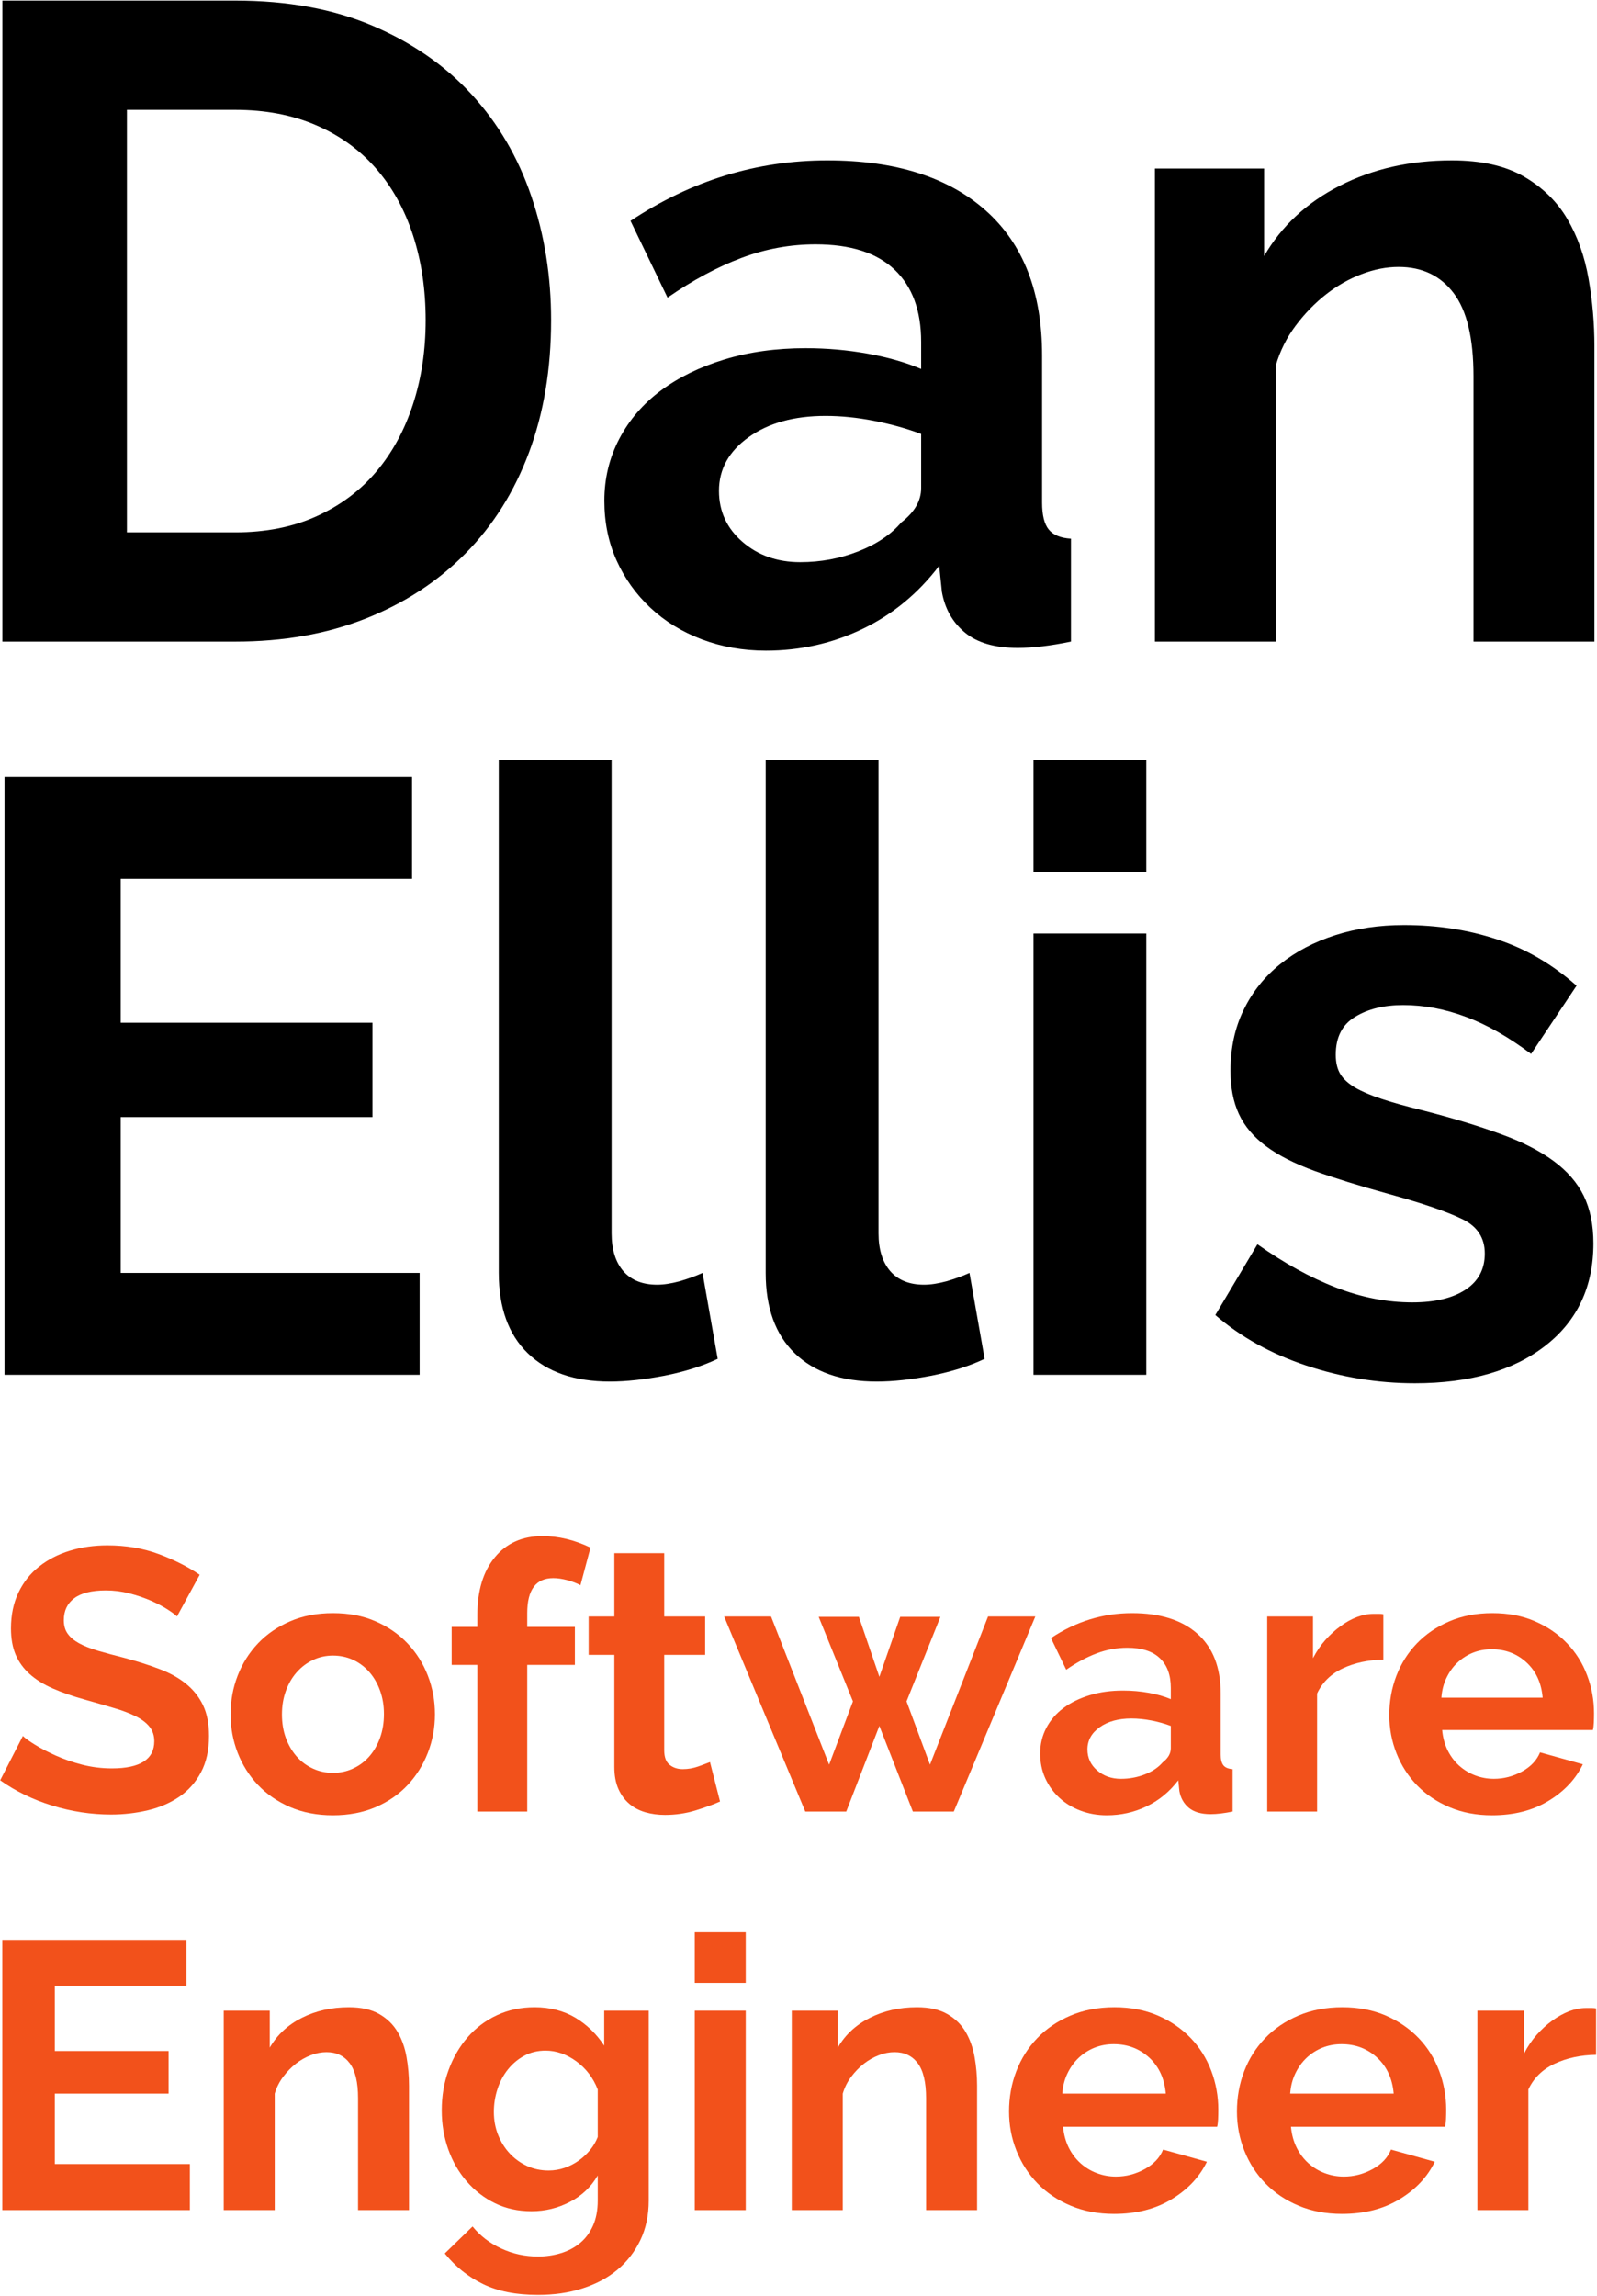 <?xml version="1.0" encoding="UTF-8" standalone="no"?>
<!DOCTYPE svg PUBLIC "-//W3C//DTD SVG 1.1//EN" "http://www.w3.org/Graphics/SVG/1.1/DTD/svg11.dtd">
<svg width="100%" height="100%" viewBox="0 0 842 1210" version="1.1" xmlns="http://www.w3.org/2000/svg" xmlns:xlink="http://www.w3.org/1999/xlink" xml:space="preserve" xmlns:serif="http://www.serif.com/" style="fill-rule:evenodd;clip-rule:evenodd;stroke-linejoin:round;stroke-miterlimit:1.414;">
    <g transform="matrix(1,0,0,1,-377.101,-228.174)">
        <g transform="matrix(9.517,0,0,9.517,-3507.88,-7262.65)">
            <path d="M408.346,822.632L408.346,787.132L421.246,787.132C424.146,787.132 426.688,787.598 428.871,788.532C431.055,789.465 432.88,790.732 434.346,792.332C435.813,793.932 436.913,795.807 437.646,797.957C438.38,800.107 438.746,802.398 438.746,804.832C438.746,807.532 438.338,809.973 437.521,812.157C436.705,814.34 435.53,816.207 433.996,817.757C432.463,819.307 430.621,820.507 428.471,821.357C426.321,822.207 423.913,822.632 421.246,822.632L408.346,822.632ZM431.796,804.832C431.796,803.132 431.563,801.565 431.096,800.132C430.63,798.698 429.946,797.465 429.046,796.432C428.146,795.398 427.038,794.598 425.721,794.032C424.405,793.465 422.913,793.182 421.246,793.182L415.246,793.182L415.246,816.582L421.246,816.582C422.946,816.582 424.455,816.282 425.771,815.682C427.088,815.082 428.188,814.257 429.071,813.207C429.955,812.157 430.63,810.915 431.096,809.482C431.563,808.048 431.796,806.498 431.796,804.832Z" style="fill-rule:nonzero;"/>
            <path d="M450.646,823.132C449.38,823.132 448.196,822.923 447.096,822.507C445.996,822.09 445.046,821.507 444.246,820.757C443.446,820.007 442.821,819.132 442.371,818.132C441.921,817.132 441.696,816.032 441.696,814.832C441.696,813.598 441.971,812.457 442.521,811.407C443.071,810.357 443.838,809.465 444.821,808.732C445.805,807.998 446.98,807.423 448.346,807.007C449.713,806.59 451.213,806.382 452.846,806.382C454.013,806.382 455.155,806.482 456.271,806.682C457.388,806.882 458.38,807.165 459.246,807.532L459.246,806.032C459.246,804.298 458.755,802.965 457.771,802.032C456.788,801.098 455.33,800.632 453.396,800.632C451.996,800.632 450.63,800.882 449.296,801.382C447.963,801.882 446.596,802.615 445.196,803.582L443.146,799.332C446.513,797.098 450.146,795.982 454.046,795.982C457.813,795.982 460.738,796.907 462.821,798.757C464.905,800.607 465.946,803.282 465.946,806.782L465.946,814.932C465.946,815.632 466.071,816.132 466.321,816.432C466.571,816.732 466.98,816.898 467.546,816.932L467.546,822.632C466.413,822.865 465.43,822.982 464.596,822.982C463.33,822.982 462.355,822.698 461.671,822.132C460.988,821.565 460.563,820.815 460.396,819.882L460.246,818.432C459.08,819.965 457.663,821.132 455.996,821.932C454.33,822.732 452.546,823.132 450.646,823.132ZM452.546,818.232C453.68,818.232 454.755,818.032 455.771,817.632C456.788,817.232 457.58,816.698 458.146,816.032C458.88,815.465 459.246,814.832 459.246,814.132L459.246,811.132C458.446,810.832 457.58,810.59 456.646,810.407C455.713,810.223 454.813,810.132 453.946,810.132C452.213,810.132 450.796,810.523 449.696,811.307C448.596,812.09 448.046,813.082 448.046,814.282C448.046,815.415 448.48,816.357 449.346,817.107C450.213,817.857 451.28,818.232 452.546,818.232Z" style="fill-rule:nonzero;"/>
            <path d="M496.546,822.632L489.846,822.632L489.846,807.932C489.846,805.832 489.48,804.298 488.746,803.332C488.013,802.365 486.996,801.882 485.696,801.882C485.03,801.882 484.346,802.015 483.646,802.282C482.946,802.548 482.288,802.923 481.671,803.407C481.055,803.89 480.496,804.465 479.996,805.132C479.496,805.798 479.13,806.532 478.896,807.332L478.896,822.632L472.196,822.632L472.196,796.432L478.246,796.432L478.246,801.282C479.213,799.615 480.613,798.315 482.446,797.382C484.28,796.448 486.346,795.982 488.646,795.982C490.28,795.982 491.613,796.282 492.646,796.882C493.68,797.482 494.48,798.265 495.046,799.232C495.613,800.198 496.005,801.298 496.221,802.532C496.438,803.765 496.546,805.015 496.546,806.282L496.546,822.632Z" style="fill-rule:nonzero;"/>
        </g>
        <g transform="matrix(8.879,0,0,8.879,-3388.63,-8884.43)">
            <path d="M449.034,1101.87L449.034,1107.92L424.384,1107.92L424.384,1072.42L448.584,1072.42L448.584,1078.47L431.284,1078.47L431.284,1087.02L446.234,1087.02L446.234,1092.62L431.284,1092.62L431.284,1101.87L449.034,1101.87Z" style="fill-rule:nonzero;"/>
            <path d="M453.734,1071.42L460.434,1071.42L460.434,1099.52C460.434,1100.48 460.667,1101.23 461.134,1101.77C461.6,1102.3 462.267,1102.57 463.134,1102.57C463.534,1102.57 463.975,1102.5 464.459,1102.37C464.942,1102.23 465.4,1102.07 465.834,1101.87L466.734,1106.97C465.834,1107.4 464.784,1107.73 463.584,1107.97C462.384,1108.2 461.3,1108.32 460.334,1108.32C458.234,1108.32 456.609,1107.76 455.459,1106.64C454.309,1105.53 453.734,1103.93 453.734,1101.87L453.734,1071.42Z" style="fill-rule:nonzero;"/>
            <path d="M469.584,1071.42L476.284,1071.42L476.284,1099.52C476.284,1100.48 476.517,1101.23 476.984,1101.77C477.45,1102.3 478.117,1102.57 478.984,1102.57C479.384,1102.57 479.825,1102.5 480.309,1102.37C480.792,1102.23 481.25,1102.07 481.684,1101.87L482.584,1106.97C481.684,1107.4 480.634,1107.73 479.434,1107.97C478.234,1108.2 477.15,1108.32 476.184,1108.32C474.084,1108.32 472.459,1107.76 471.309,1106.64C470.159,1105.53 469.584,1103.93 469.584,1101.87L469.584,1071.42Z" style="fill-rule:nonzero;"/>
            <path d="M485.484,1107.92L485.484,1081.72L492.184,1081.72L492.184,1107.92L485.484,1107.92ZM485.484,1078.07L485.484,1071.42L492.184,1071.42L492.184,1078.07L485.484,1078.07Z" style="fill-rule:nonzero;"/>
            <path d="M508.134,1108.42C505.934,1108.42 503.784,1108.07 501.684,1107.37C499.584,1106.67 497.784,1105.67 496.284,1104.37L498.784,1100.17C500.384,1101.3 501.942,1102.16 503.459,1102.74C504.975,1103.33 506.484,1103.62 507.984,1103.62C509.317,1103.62 510.367,1103.37 511.134,1102.87C511.9,1102.37 512.284,1101.65 512.284,1100.72C512.284,1099.78 511.834,1099.1 510.934,1098.67C510.034,1098.23 508.567,1097.73 506.534,1097.17C504.834,1096.7 503.384,1096.25 502.184,1095.82C500.984,1095.38 500.017,1094.89 499.284,1094.34C498.55,1093.79 498.017,1093.16 497.684,1092.44C497.35,1091.72 497.184,1090.87 497.184,1089.87C497.184,1088.53 497.442,1087.33 497.959,1086.27C498.475,1085.2 499.2,1084.29 500.134,1083.54C501.067,1082.79 502.159,1082.22 503.409,1081.82C504.659,1081.42 506.017,1081.22 507.484,1081.22C509.45,1081.22 511.292,1081.5 513.009,1082.07C514.725,1082.63 516.3,1083.55 517.734,1084.82L515.034,1088.87C513.7,1087.87 512.409,1087.13 511.159,1086.67C509.909,1086.2 508.667,1085.97 507.434,1085.97C506.3,1085.97 505.35,1086.2 504.584,1086.67C503.817,1087.13 503.434,1087.88 503.434,1088.92C503.434,1089.38 503.525,1089.77 503.709,1090.07C503.892,1090.37 504.184,1090.63 504.584,1090.87C504.984,1091.1 505.509,1091.33 506.159,1091.54C506.809,1091.76 507.617,1091.98 508.584,1092.22C510.384,1092.68 511.925,1093.15 513.209,1093.62C514.492,1094.08 515.542,1094.62 516.359,1095.22C517.175,1095.82 517.775,1096.51 518.159,1097.29C518.542,1098.08 518.734,1099.02 518.734,1100.12C518.734,1102.68 517.784,1104.71 515.884,1106.19C513.984,1107.67 511.4,1108.42 508.134,1108.42Z" style="fill-rule:nonzero;"/>
        </g>
        <g transform="matrix(3.925,0,0,3.925,-1329.39,-4268.88)">
            <path d="M458.548,1362.81C458.315,1362.57 457.89,1362.26 457.273,1361.86C456.657,1361.46 455.907,1361.07 455.023,1360.68C454.14,1360.3 453.182,1359.97 452.148,1359.71C451.115,1359.44 450.065,1359.31 448.998,1359.31C447.098,1359.31 445.682,1359.66 444.748,1360.36C443.815,1361.06 443.348,1362.04 443.348,1363.31C443.348,1364.04 443.523,1364.65 443.873,1365.13C444.223,1365.62 444.732,1366.04 445.398,1366.41C446.065,1366.77 446.907,1367.11 447.923,1367.41C448.94,1367.71 450.115,1368.02 451.448,1368.36C453.182,1368.82 454.757,1369.32 456.173,1369.86C457.59,1370.39 458.79,1371.06 459.773,1371.86C460.757,1372.66 461.515,1373.62 462.048,1374.73C462.582,1375.85 462.848,1377.22 462.848,1378.86C462.848,1380.76 462.49,1382.38 461.773,1383.73C461.057,1385.08 460.09,1386.17 458.873,1387.01C457.657,1387.84 456.257,1388.45 454.673,1388.83C453.09,1389.21 451.432,1389.41 449.698,1389.41C447.032,1389.41 444.398,1389.01 441.798,1388.21C439.198,1387.41 436.865,1386.27 434.798,1384.81L437.848,1378.86C438.148,1379.16 438.69,1379.55 439.473,1380.03C440.257,1380.52 441.182,1381 442.248,1381.48C443.315,1381.96 444.498,1382.37 445.798,1382.71C447.098,1383.04 448.432,1383.21 449.798,1383.21C453.598,1383.21 455.498,1381.99 455.498,1379.56C455.498,1378.79 455.282,1378.14 454.848,1377.61C454.415,1377.07 453.798,1376.61 452.998,1376.21C452.198,1375.81 451.232,1375.44 450.098,1375.11C448.965,1374.77 447.698,1374.41 446.298,1374.01C444.598,1373.54 443.123,1373.03 441.873,1372.48C440.623,1371.93 439.582,1371.28 438.748,1370.53C437.915,1369.78 437.29,1368.91 436.873,1367.93C436.457,1366.95 436.248,1365.77 436.248,1364.41C436.248,1362.61 436.582,1361.01 437.248,1359.61C437.915,1358.21 438.84,1357.04 440.023,1356.11C441.207,1355.17 442.582,1354.46 444.148,1353.98C445.715,1353.5 447.398,1353.26 449.198,1353.26C451.698,1353.26 453.998,1353.65 456.098,1354.43C458.198,1355.21 460.032,1356.14 461.598,1357.21L458.548,1362.81Z" style="fill:#f2511b;fill-rule:nonzero;"/>
            <path d="M479.498,1389.51C477.365,1389.51 475.448,1389.14 473.748,1388.41C472.048,1387.67 470.607,1386.68 469.423,1385.43C468.24,1384.18 467.332,1382.74 466.698,1381.11C466.065,1379.47 465.748,1377.76 465.748,1375.96C465.748,1374.12 466.065,1372.39 466.698,1370.76C467.332,1369.12 468.24,1367.68 469.423,1366.43C470.607,1365.18 472.048,1364.19 473.748,1363.46C475.448,1362.72 477.365,1362.36 479.498,1362.36C481.632,1362.36 483.54,1362.72 485.223,1363.46C486.907,1364.19 488.34,1365.18 489.523,1366.43C490.707,1367.68 491.615,1369.12 492.248,1370.76C492.882,1372.39 493.198,1374.12 493.198,1375.96C493.198,1377.76 492.882,1379.47 492.248,1381.11C491.615,1382.74 490.715,1384.18 489.548,1385.43C488.382,1386.68 486.948,1387.67 485.248,1388.41C483.548,1389.14 481.632,1389.51 479.498,1389.51ZM472.648,1375.96C472.648,1377.12 472.823,1378.18 473.173,1379.13C473.523,1380.08 474.007,1380.91 474.623,1381.61C475.24,1382.31 475.965,1382.85 476.798,1383.23C477.632,1383.62 478.532,1383.81 479.498,1383.81C480.465,1383.81 481.365,1383.62 482.198,1383.23C483.032,1382.85 483.757,1382.31 484.373,1381.61C484.99,1380.91 485.473,1380.07 485.823,1379.11C486.173,1378.14 486.348,1377.07 486.348,1375.91C486.348,1374.77 486.173,1373.72 485.823,1372.76C485.473,1371.79 484.99,1370.96 484.373,1370.26C483.757,1369.56 483.032,1369.02 482.198,1368.63C481.365,1368.25 480.465,1368.06 479.498,1368.06C478.532,1368.06 477.632,1368.26 476.798,1368.66C475.965,1369.06 475.24,1369.61 474.623,1370.31C474.007,1371.01 473.523,1371.84 473.173,1372.81C472.823,1373.77 472.648,1374.82 472.648,1375.96Z" style="fill:#f2511b;fill-rule:nonzero;"/>
            <path d="M498.898,1389.01L498.898,1369.31L495.448,1369.31L495.448,1364.21L498.898,1364.21L498.898,1362.61C498.898,1359.34 499.682,1356.76 501.248,1354.86C502.815,1352.96 504.948,1352.01 507.648,1352.01C509.782,1352.01 511.932,1352.52 514.098,1353.56L512.748,1358.61C512.248,1358.34 511.657,1358.12 510.973,1357.93C510.29,1357.75 509.665,1357.66 509.098,1357.66C506.765,1357.66 505.598,1359.22 505.598,1362.36L505.598,1364.21L511.998,1364.21L511.998,1369.31L505.598,1369.31L505.598,1389.01L498.898,1389.01Z" style="fill:#f2511b;fill-rule:nonzero;"/>
            <path d="M531.498,1387.66C530.598,1388.06 529.498,1388.46 528.198,1388.86C526.898,1389.26 525.532,1389.46 524.098,1389.46C523.165,1389.46 522.29,1389.34 521.473,1389.11C520.657,1388.87 519.94,1388.5 519.323,1387.98C518.707,1387.46 518.215,1386.8 517.848,1385.98C517.482,1385.16 517.298,1384.17 517.298,1383.01L517.298,1367.96L513.848,1367.96L513.848,1362.81L517.298,1362.81L517.298,1354.31L523.998,1354.31L523.998,1362.81L529.498,1362.81L529.498,1367.96L523.998,1367.96L523.998,1380.76C523.998,1381.69 524.24,1382.35 524.723,1382.73C525.207,1383.12 525.798,1383.31 526.498,1383.31C527.198,1383.31 527.882,1383.19 528.548,1382.96C529.215,1382.72 529.748,1382.52 530.148,1382.36L531.498,1387.66Z" style="fill:#f2511b;fill-rule:nonzero;"/>
            <path d="M567.498,1362.81L573.848,1362.81L562.898,1389.01L557.398,1389.01L552.898,1377.51L548.448,1389.01L542.948,1389.01L532.048,1362.81L538.348,1362.81L546.148,1382.71L549.348,1374.21L544.748,1362.86L550.148,1362.86L552.898,1370.91L555.698,1362.86L561.098,1362.86L556.548,1374.21L559.698,1382.71L567.498,1362.81Z" style="fill:#f2511b;fill-rule:nonzero;"/>
            <path d="M583.448,1389.51C582.182,1389.51 580.998,1389.3 579.898,1388.88C578.798,1388.46 577.848,1387.88 577.048,1387.13C576.248,1386.38 575.623,1385.51 575.173,1384.51C574.723,1383.51 574.498,1382.41 574.498,1381.21C574.498,1379.97 574.773,1378.83 575.323,1377.78C575.873,1376.73 576.64,1375.84 577.623,1375.11C578.607,1374.37 579.782,1373.8 581.148,1373.38C582.515,1372.96 584.015,1372.76 585.648,1372.76C586.815,1372.76 587.957,1372.86 589.073,1373.06C590.19,1373.26 591.182,1373.54 592.048,1373.91L592.048,1372.41C592.048,1370.67 591.557,1369.34 590.573,1368.41C589.59,1367.47 588.132,1367.01 586.198,1367.01C584.798,1367.01 583.432,1367.26 582.098,1367.76C580.765,1368.26 579.398,1368.99 577.998,1369.96L575.948,1365.71C579.315,1363.47 582.948,1362.36 586.848,1362.36C590.615,1362.36 593.54,1363.28 595.623,1365.13C597.707,1366.98 598.748,1369.66 598.748,1373.16L598.748,1381.31C598.748,1382.01 598.873,1382.51 599.123,1382.81C599.373,1383.11 599.782,1383.27 600.348,1383.31L600.348,1389.01C599.215,1389.24 598.232,1389.36 597.398,1389.36C596.132,1389.36 595.157,1389.07 594.473,1388.51C593.79,1387.94 593.365,1387.19 593.198,1386.26L593.048,1384.81C591.882,1386.34 590.465,1387.51 588.798,1388.31C587.132,1389.11 585.348,1389.51 583.448,1389.51ZM585.348,1384.61C586.482,1384.61 587.557,1384.41 588.573,1384.01C589.59,1383.61 590.382,1383.07 590.948,1382.41C591.682,1381.84 592.048,1381.21 592.048,1380.51L592.048,1377.51C591.248,1377.21 590.382,1376.96 589.448,1376.78C588.515,1376.6 587.615,1376.51 586.748,1376.51C585.015,1376.51 583.598,1376.9 582.498,1377.68C581.398,1378.46 580.848,1379.46 580.848,1380.66C580.848,1381.79 581.282,1382.73 582.148,1383.48C583.015,1384.23 584.082,1384.61 585.348,1384.61Z" style="fill:#f2511b;fill-rule:nonzero;"/>
            <path d="M620.598,1368.61C618.565,1368.64 616.748,1369.03 615.148,1369.78C613.548,1370.53 612.398,1371.66 611.698,1373.16L611.698,1389.01L604.998,1389.01L604.998,1362.81L611.148,1362.81L611.148,1368.41C611.615,1367.51 612.165,1366.7 612.798,1365.98C613.432,1365.27 614.115,1364.64 614.848,1364.11C615.582,1363.57 616.323,1363.16 617.073,1362.88C617.823,1362.6 618.548,1362.46 619.248,1362.46C619.615,1362.46 619.89,1362.46 620.073,1362.46C620.257,1362.46 620.432,1362.47 620.598,1362.51L620.598,1368.61Z" style="fill:#f2511b;fill-rule:nonzero;"/>
            <path d="M635.198,1389.51C633.098,1389.51 631.198,1389.15 629.498,1388.43C627.798,1387.71 626.348,1386.74 625.148,1385.51C623.948,1384.27 623.023,1382.84 622.373,1381.21C621.723,1379.57 621.398,1377.86 621.398,1376.06C621.398,1374.19 621.715,1372.43 622.348,1370.78C622.982,1369.13 623.898,1367.68 625.098,1366.43C626.298,1365.18 627.757,1364.19 629.473,1363.46C631.19,1362.72 633.115,1362.36 635.248,1362.36C637.382,1362.36 639.29,1362.72 640.973,1363.46C642.657,1364.19 644.09,1365.17 645.273,1366.41C646.457,1367.64 647.357,1369.07 647.973,1370.71C648.59,1372.34 648.898,1374.04 648.898,1375.81C648.898,1376.24 648.89,1376.66 648.873,1377.06C648.857,1377.46 648.815,1377.79 648.748,1378.06L628.498,1378.06C628.598,1379.09 628.848,1380.01 629.248,1380.81C629.648,1381.61 630.165,1382.29 630.798,1382.86C631.432,1383.42 632.148,1383.86 632.948,1384.16C633.748,1384.46 634.582,1384.61 635.448,1384.61C636.782,1384.61 638.04,1384.28 639.223,1383.63C640.407,1382.98 641.215,1382.12 641.648,1381.06L647.398,1382.66C646.432,1384.66 644.89,1386.3 642.773,1387.58C640.657,1388.87 638.132,1389.51 635.198,1389.51ZM641.998,1373.71C641.832,1371.74 641.107,1370.16 639.823,1368.98C638.54,1367.8 636.982,1367.21 635.148,1367.21C634.248,1367.21 633.407,1367.37 632.623,1367.68C631.84,1368 631.148,1368.44 630.548,1369.01C629.948,1369.57 629.457,1370.26 629.073,1371.06C628.69,1371.86 628.465,1372.74 628.398,1373.71L641.998,1373.71Z" style="fill:#f2511b;fill-rule:nonzero;"/>
        </g>
        <g transform="matrix(4.012,0,0,4.012,-2024.15,-5211.54)">
            <path d="M623.469,1640.15L623.469,1646.2L598.819,1646.2L598.819,1610.7L623.019,1610.7L623.019,1616.75L605.719,1616.75L605.719,1625.3L620.669,1625.3L620.669,1630.9L605.719,1630.9L605.719,1640.15L623.469,1640.15Z" style="fill:#f2511b;fill-rule:nonzero;"/>
            <path d="M652.269,1646.2L645.569,1646.2L645.569,1631.5C645.569,1629.4 645.202,1627.87 644.469,1626.9C643.735,1625.93 642.719,1625.45 641.419,1625.45C640.752,1625.45 640.069,1625.58 639.369,1625.85C638.669,1626.12 638.01,1626.49 637.394,1626.97C636.777,1627.46 636.219,1628.03 635.719,1628.7C635.219,1629.37 634.852,1630.1 634.619,1630.9L634.619,1646.2L627.919,1646.2L627.919,1620L633.969,1620L633.969,1624.85C634.935,1623.18 636.335,1621.88 638.169,1620.95C640.002,1620.02 642.069,1619.55 644.369,1619.55C646.002,1619.55 647.335,1619.85 648.369,1620.45C649.402,1621.05 650.202,1621.83 650.769,1622.8C651.335,1623.77 651.727,1624.87 651.944,1626.1C652.16,1627.33 652.269,1628.58 652.269,1629.85L652.269,1646.2Z" style="fill:#f2511b;fill-rule:nonzero;"/>
            <path d="M668.369,1646.35C666.602,1646.35 665.002,1646 663.569,1645.3C662.135,1644.6 660.894,1643.64 659.844,1642.42C658.794,1641.21 657.985,1639.8 657.419,1638.2C656.852,1636.6 656.569,1634.9 656.569,1633.1C656.569,1631.2 656.869,1629.43 657.469,1627.8C658.069,1626.17 658.902,1624.73 659.969,1623.5C661.035,1622.27 662.319,1621.3 663.819,1620.6C665.319,1619.9 666.969,1619.55 668.769,1619.55C670.802,1619.55 672.585,1620.01 674.119,1620.92C675.652,1621.84 676.919,1623.07 677.919,1624.6L677.919,1620L683.769,1620L683.769,1644.95C683.769,1646.88 683.402,1648.62 682.669,1650.15C681.935,1651.68 680.927,1652.98 679.644,1654.05C678.36,1655.12 676.827,1655.93 675.044,1656.5C673.26,1657.07 671.319,1657.35 669.219,1657.35C666.352,1657.35 663.944,1656.87 661.994,1655.92C660.044,1654.97 658.369,1653.63 656.969,1651.9L660.619,1648.35C661.619,1649.58 662.877,1650.55 664.394,1651.25C665.91,1651.95 667.519,1652.3 669.219,1652.3C670.252,1652.3 671.244,1652.16 672.194,1651.87C673.144,1651.59 673.985,1651.15 674.719,1650.55C675.452,1649.95 676.027,1649.18 676.444,1648.25C676.86,1647.32 677.069,1646.22 677.069,1644.95L677.069,1641.65C676.202,1643.15 674.985,1644.31 673.419,1645.12C671.852,1645.94 670.169,1646.35 668.369,1646.35ZM670.619,1641C671.352,1641 672.052,1640.88 672.719,1640.65C673.385,1640.42 674.002,1640.1 674.569,1639.7C675.135,1639.3 675.635,1638.83 676.069,1638.3C676.502,1637.77 676.835,1637.2 677.069,1636.6L677.069,1630.35C676.469,1628.82 675.527,1627.58 674.244,1626.65C672.96,1625.72 671.619,1625.25 670.219,1625.25C669.185,1625.25 668.252,1625.47 667.419,1625.92C666.585,1626.37 665.869,1626.97 665.269,1627.72C664.669,1628.47 664.21,1629.33 663.894,1630.3C663.577,1631.27 663.419,1632.27 663.419,1633.3C663.419,1634.37 663.602,1635.37 663.969,1636.3C664.335,1637.23 664.844,1638.05 665.494,1638.75C666.144,1639.45 666.902,1640 667.769,1640.4C668.635,1640.8 669.585,1641 670.619,1641Z" style="fill:#f2511b;fill-rule:nonzero;"/>
            <path d="M689.819,1646.2L689.819,1620L696.519,1620L696.519,1646.2L689.819,1646.2ZM689.819,1616.35L689.819,1609.7L696.519,1609.7L696.519,1616.35L689.819,1616.35Z" style="fill:#f2511b;fill-rule:nonzero;"/>
            <path d="M726.919,1646.2L720.219,1646.2L720.219,1631.5C720.219,1629.4 719.852,1627.87 719.119,1626.9C718.385,1625.93 717.369,1625.45 716.069,1625.45C715.402,1625.45 714.719,1625.58 714.019,1625.85C713.319,1626.12 712.66,1626.49 712.044,1626.97C711.427,1627.46 710.869,1628.03 710.369,1628.7C709.869,1629.37 709.502,1630.1 709.269,1630.9L709.269,1646.2L702.569,1646.2L702.569,1620L708.619,1620L708.619,1624.85C709.585,1623.18 710.985,1621.88 712.819,1620.95C714.652,1620.02 716.719,1619.55 719.019,1619.55C720.652,1619.55 721.985,1619.85 723.019,1620.45C724.052,1621.05 724.852,1621.83 725.419,1622.8C725.985,1623.77 726.377,1624.87 726.594,1626.1C726.81,1627.33 726.919,1628.58 726.919,1629.85L726.919,1646.2Z" style="fill:#f2511b;fill-rule:nonzero;"/>
            <path d="M744.919,1646.7C742.819,1646.7 740.919,1646.34 739.219,1645.62C737.519,1644.91 736.069,1643.93 734.869,1642.7C733.669,1641.47 732.744,1640.03 732.094,1638.4C731.444,1636.77 731.119,1635.05 731.119,1633.25C731.119,1631.38 731.435,1629.62 732.069,1627.97C732.702,1626.32 733.619,1624.87 734.819,1623.62C736.019,1622.37 737.477,1621.38 739.194,1620.65C740.91,1619.92 742.835,1619.55 744.969,1619.55C747.102,1619.55 749.01,1619.92 750.694,1620.65C752.377,1621.38 753.81,1622.37 754.994,1623.6C756.177,1624.83 757.077,1626.27 757.694,1627.9C758.31,1629.53 758.619,1631.23 758.619,1633C758.619,1633.43 758.61,1633.85 758.594,1634.25C758.577,1634.65 758.535,1634.98 758.469,1635.25L738.219,1635.25C738.319,1636.28 738.569,1637.2 738.969,1638C739.369,1638.8 739.885,1639.48 740.519,1640.05C741.152,1640.62 741.869,1641.05 742.669,1641.35C743.469,1641.65 744.302,1641.8 745.169,1641.8C746.502,1641.8 747.76,1641.47 748.944,1640.82C750.127,1640.17 750.935,1639.32 751.369,1638.25L757.119,1639.85C756.152,1641.85 754.61,1643.49 752.494,1644.77C750.377,1646.06 747.852,1646.7 744.919,1646.7ZM751.719,1630.9C751.552,1628.93 750.827,1627.36 749.544,1626.17C748.26,1624.99 746.702,1624.4 744.869,1624.4C743.969,1624.4 743.127,1624.56 742.344,1624.87C741.56,1625.19 740.869,1625.63 740.269,1626.2C739.669,1626.77 739.177,1627.45 738.794,1628.25C738.41,1629.05 738.185,1629.93 738.119,1630.9L751.719,1630.9Z" style="fill:#f2511b;fill-rule:nonzero;"/>
            <path d="M774.869,1646.7C772.769,1646.7 770.869,1646.34 769.169,1645.62C767.469,1644.91 766.019,1643.93 764.819,1642.7C763.619,1641.47 762.694,1640.03 762.044,1638.4C761.394,1636.77 761.069,1635.05 761.069,1633.25C761.069,1631.38 761.385,1629.62 762.019,1627.97C762.652,1626.32 763.569,1624.87 764.769,1623.62C765.969,1622.37 767.427,1621.38 769.144,1620.65C770.86,1619.92 772.785,1619.55 774.919,1619.55C777.052,1619.55 778.96,1619.92 780.644,1620.65C782.327,1621.38 783.76,1622.37 784.944,1623.6C786.127,1624.83 787.027,1626.27 787.644,1627.9C788.26,1629.53 788.569,1631.23 788.569,1633C788.569,1633.43 788.56,1633.85 788.544,1634.25C788.527,1634.65 788.485,1634.98 788.419,1635.25L768.169,1635.25C768.269,1636.28 768.519,1637.2 768.919,1638C769.319,1638.8 769.835,1639.48 770.469,1640.05C771.102,1640.62 771.819,1641.05 772.619,1641.35C773.419,1641.65 774.252,1641.8 775.119,1641.8C776.452,1641.8 777.71,1641.47 778.894,1640.82C780.077,1640.17 780.885,1639.32 781.319,1638.25L787.069,1639.85C786.102,1641.85 784.56,1643.49 782.444,1644.77C780.327,1646.06 777.802,1646.7 774.869,1646.7ZM781.669,1630.9C781.502,1628.93 780.777,1627.36 779.494,1626.17C778.21,1624.99 776.652,1624.4 774.819,1624.4C773.919,1624.4 773.077,1624.56 772.294,1624.87C771.51,1625.19 770.819,1625.63 770.219,1626.2C769.619,1626.77 769.127,1627.45 768.744,1628.25C768.36,1629.05 768.135,1629.93 768.069,1630.9L781.669,1630.9Z" style="fill:#f2511b;fill-rule:nonzero;"/>
            <path d="M808.269,1625.8C806.235,1625.83 804.419,1626.22 802.819,1626.97C801.219,1627.72 800.069,1628.85 799.369,1630.35L799.369,1646.2L792.669,1646.2L792.669,1620L798.819,1620L798.819,1625.6C799.285,1624.7 799.835,1623.89 800.469,1623.17C801.102,1622.46 801.785,1621.83 802.519,1621.3C803.252,1620.77 803.994,1620.36 804.744,1620.07C805.494,1619.79 806.219,1619.65 806.919,1619.65C807.285,1619.65 807.56,1619.65 807.744,1619.65C807.927,1619.65 808.102,1619.67 808.269,1619.7L808.269,1625.8Z" style="fill:#f2511b;fill-rule:nonzero;"/>
        </g>
    </g>
</svg>
